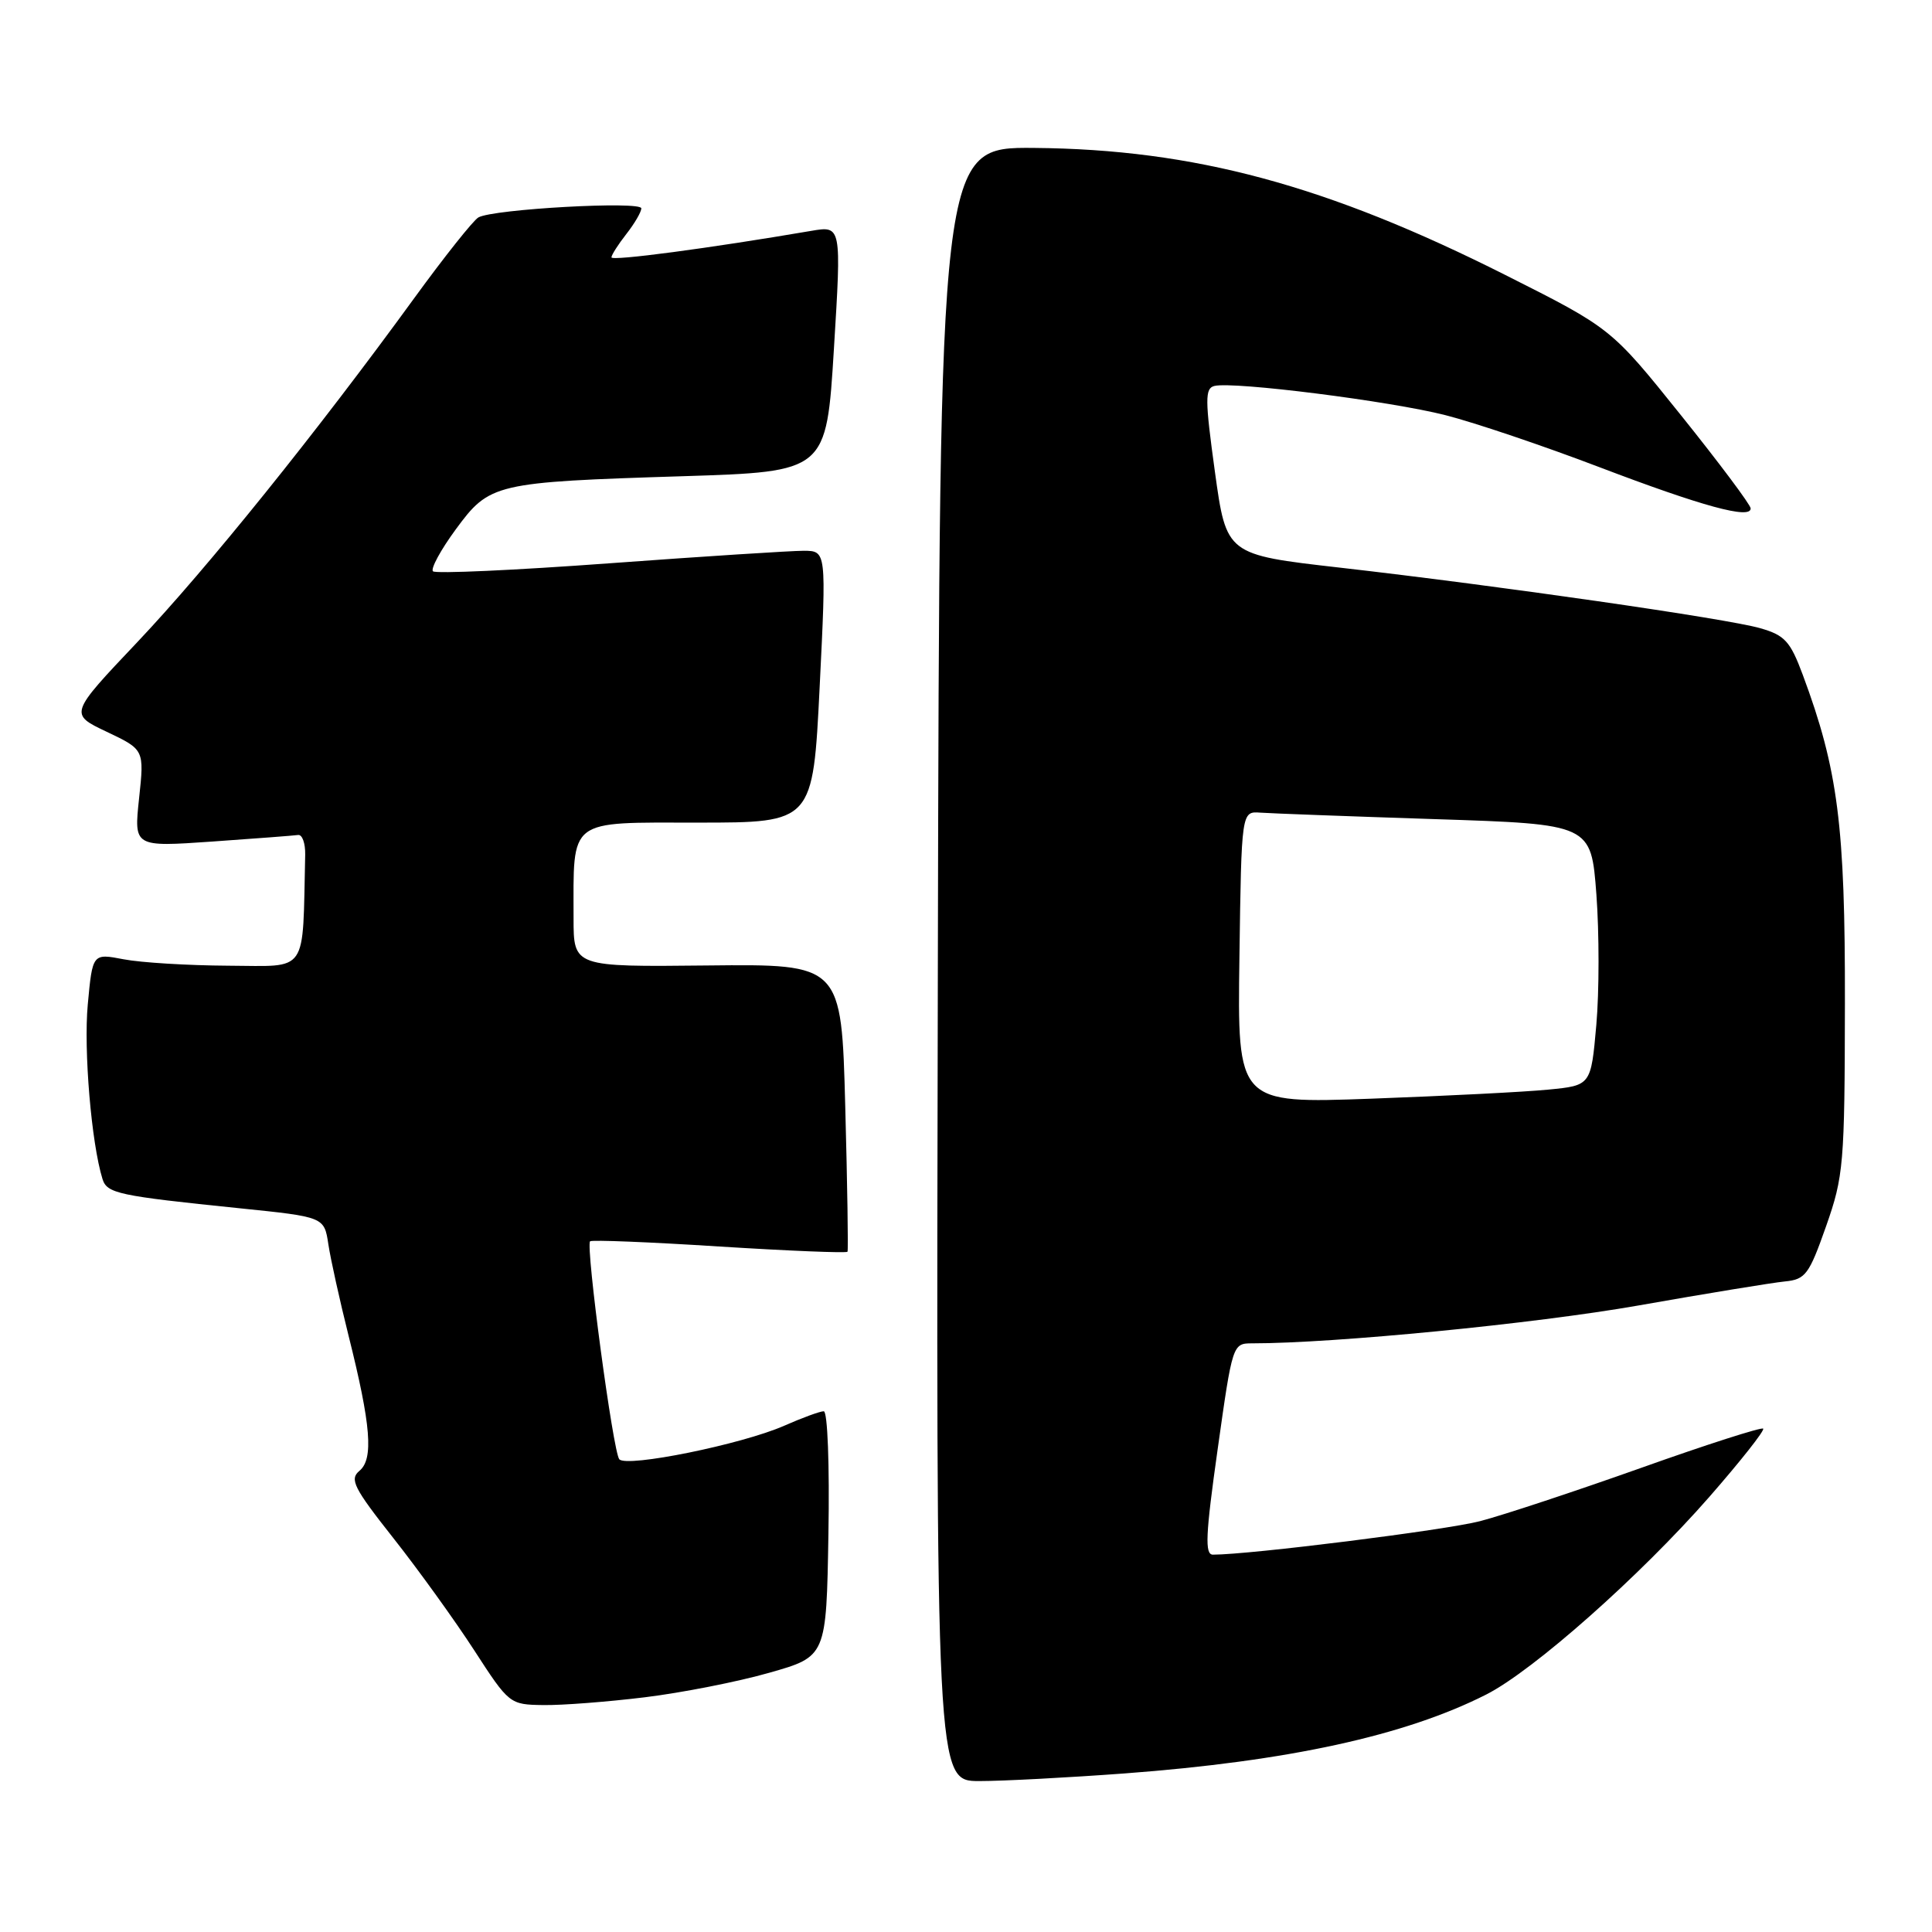 <?xml version="1.0" encoding="UTF-8" standalone="no"?>
<!DOCTYPE svg PUBLIC "-//W3C//DTD SVG 1.1//EN" "http://www.w3.org/Graphics/SVG/1.1/DTD/svg11.dtd" >
<svg xmlns="http://www.w3.org/2000/svg" xmlns:xlink="http://www.w3.org/1999/xlink" version="1.1" viewBox="0 0 256 256">
 <g >
 <path fill="currentColor"
d=" M 149.00 234.99 C 170.67 233.37 186.16 229.99 196.92 224.54 C 203.16 221.38 217.33 208.82 226.50 198.34 C 230.65 193.59 233.86 189.53 233.63 189.30 C 233.41 189.08 226.13 191.41 217.46 194.50 C 208.79 197.58 199.19 200.76 196.12 201.56 C 191.55 202.75 165.63 206.00 160.72 206.00 C 159.62 206.00 159.74 203.40 161.35 192.00 C 163.31 178.08 163.33 178.00 165.93 178.00 C 176.81 178.00 203.33 175.40 217.00 173.00 C 226.07 171.40 234.85 169.96 236.50 169.80 C 239.24 169.53 239.71 168.89 241.96 162.50 C 244.29 155.87 244.43 154.30 244.46 133.00 C 244.50 109.37 243.55 101.98 238.87 89.40 C 237.22 84.97 236.49 84.17 233.24 83.24 C 228.83 81.97 198.78 77.64 177.50 75.21 C 162.50 73.50 162.50 73.50 160.98 62.50 C 159.66 52.91 159.65 51.45 160.92 51.14 C 163.45 50.52 184.21 53.14 191.56 55.02 C 195.44 56.01 204.58 59.10 211.87 61.88 C 225.55 67.09 232.02 68.86 231.97 67.36 C 231.96 66.89 227.80 61.33 222.72 55.00 C 213.49 43.50 213.49 43.50 199.49 36.45 C 175.82 24.53 158.20 19.78 137.00 19.60 C 124.50 19.50 124.50 19.50 124.27 127.75 C 124.03 236.00 124.03 236.00 129.77 236.00 C 132.92 236.00 141.57 235.54 149.00 234.99 Z  M 85.43 224.90 C 90.34 224.30 97.77 222.84 101.93 221.65 C 109.50 219.50 109.50 219.50 109.77 203.25 C 109.93 194.11 109.66 187.00 109.15 187.00 C 108.66 187.00 106.28 187.87 103.88 188.93 C 98.28 191.39 83.05 194.48 82.06 193.36 C 81.24 192.43 77.58 165.09 78.19 164.48 C 78.39 164.27 86.11 164.58 95.33 165.17 C 104.56 165.75 112.19 166.06 112.30 165.86 C 112.41 165.66 112.28 157.00 112.00 146.62 C 111.50 127.74 111.50 127.74 93.75 127.93 C 76.00 128.12 76.00 128.12 76.00 121.68 C 76.00 108.31 75.11 109.00 92.48 109.00 C 107.72 109.00 107.72 109.00 108.61 91.00 C 109.50 73.00 109.50 73.00 106.50 72.98 C 104.85 72.98 93.26 73.72 80.74 74.64 C 68.22 75.56 57.71 76.04 57.37 75.70 C 57.04 75.37 58.39 72.87 60.38 70.16 C 64.88 64.04 65.48 63.89 90.50 63.10 C 109.50 62.50 109.50 62.50 110.50 46.20 C 111.50 29.91 111.50 29.91 107.50 30.59 C 93.97 32.90 81.00 34.62 81.02 34.10 C 81.03 33.77 81.92 32.38 83.00 31.00 C 84.08 29.62 84.97 28.10 84.98 27.61 C 85.00 26.61 65.34 27.70 63.39 28.81 C 62.72 29.19 58.90 33.99 54.90 39.49 C 41.99 57.25 27.48 75.27 18.22 85.06 C 9.17 94.61 9.17 94.61 14.15 96.97 C 19.12 99.33 19.12 99.33 18.43 105.78 C 17.74 112.23 17.74 112.23 28.12 111.51 C 33.83 111.11 38.95 110.72 39.50 110.64 C 40.05 110.56 40.47 111.74 40.44 113.25 C 40.07 129.31 40.98 128.00 30.25 127.96 C 24.89 127.93 18.65 127.55 16.38 127.11 C 12.26 126.32 12.26 126.32 11.63 133.11 C 11.07 139.15 12.11 151.49 13.58 156.22 C 14.18 158.14 15.63 158.45 31.73 160.10 C 42.96 161.25 42.96 161.25 43.51 164.88 C 43.81 166.87 45.02 172.32 46.19 177.00 C 49.16 188.86 49.52 193.32 47.63 194.89 C 46.29 196.01 46.85 197.13 52.14 203.83 C 55.47 208.05 60.28 214.73 62.84 218.68 C 67.46 225.81 67.54 225.87 72.00 225.93 C 74.47 225.97 80.52 225.50 85.43 224.90 Z  M 164.23 126.86 C 164.50 107.50 164.50 107.50 167.00 107.68 C 168.38 107.78 178.80 108.17 190.16 108.54 C 210.83 109.21 210.83 109.21 211.53 118.52 C 211.91 123.63 211.91 131.42 211.52 135.82 C 210.81 143.83 210.81 143.83 205.15 144.38 C 202.04 144.69 191.50 145.22 181.73 145.58 C 163.96 146.22 163.96 146.22 164.23 126.86 Z "/>
</g>
</svg>